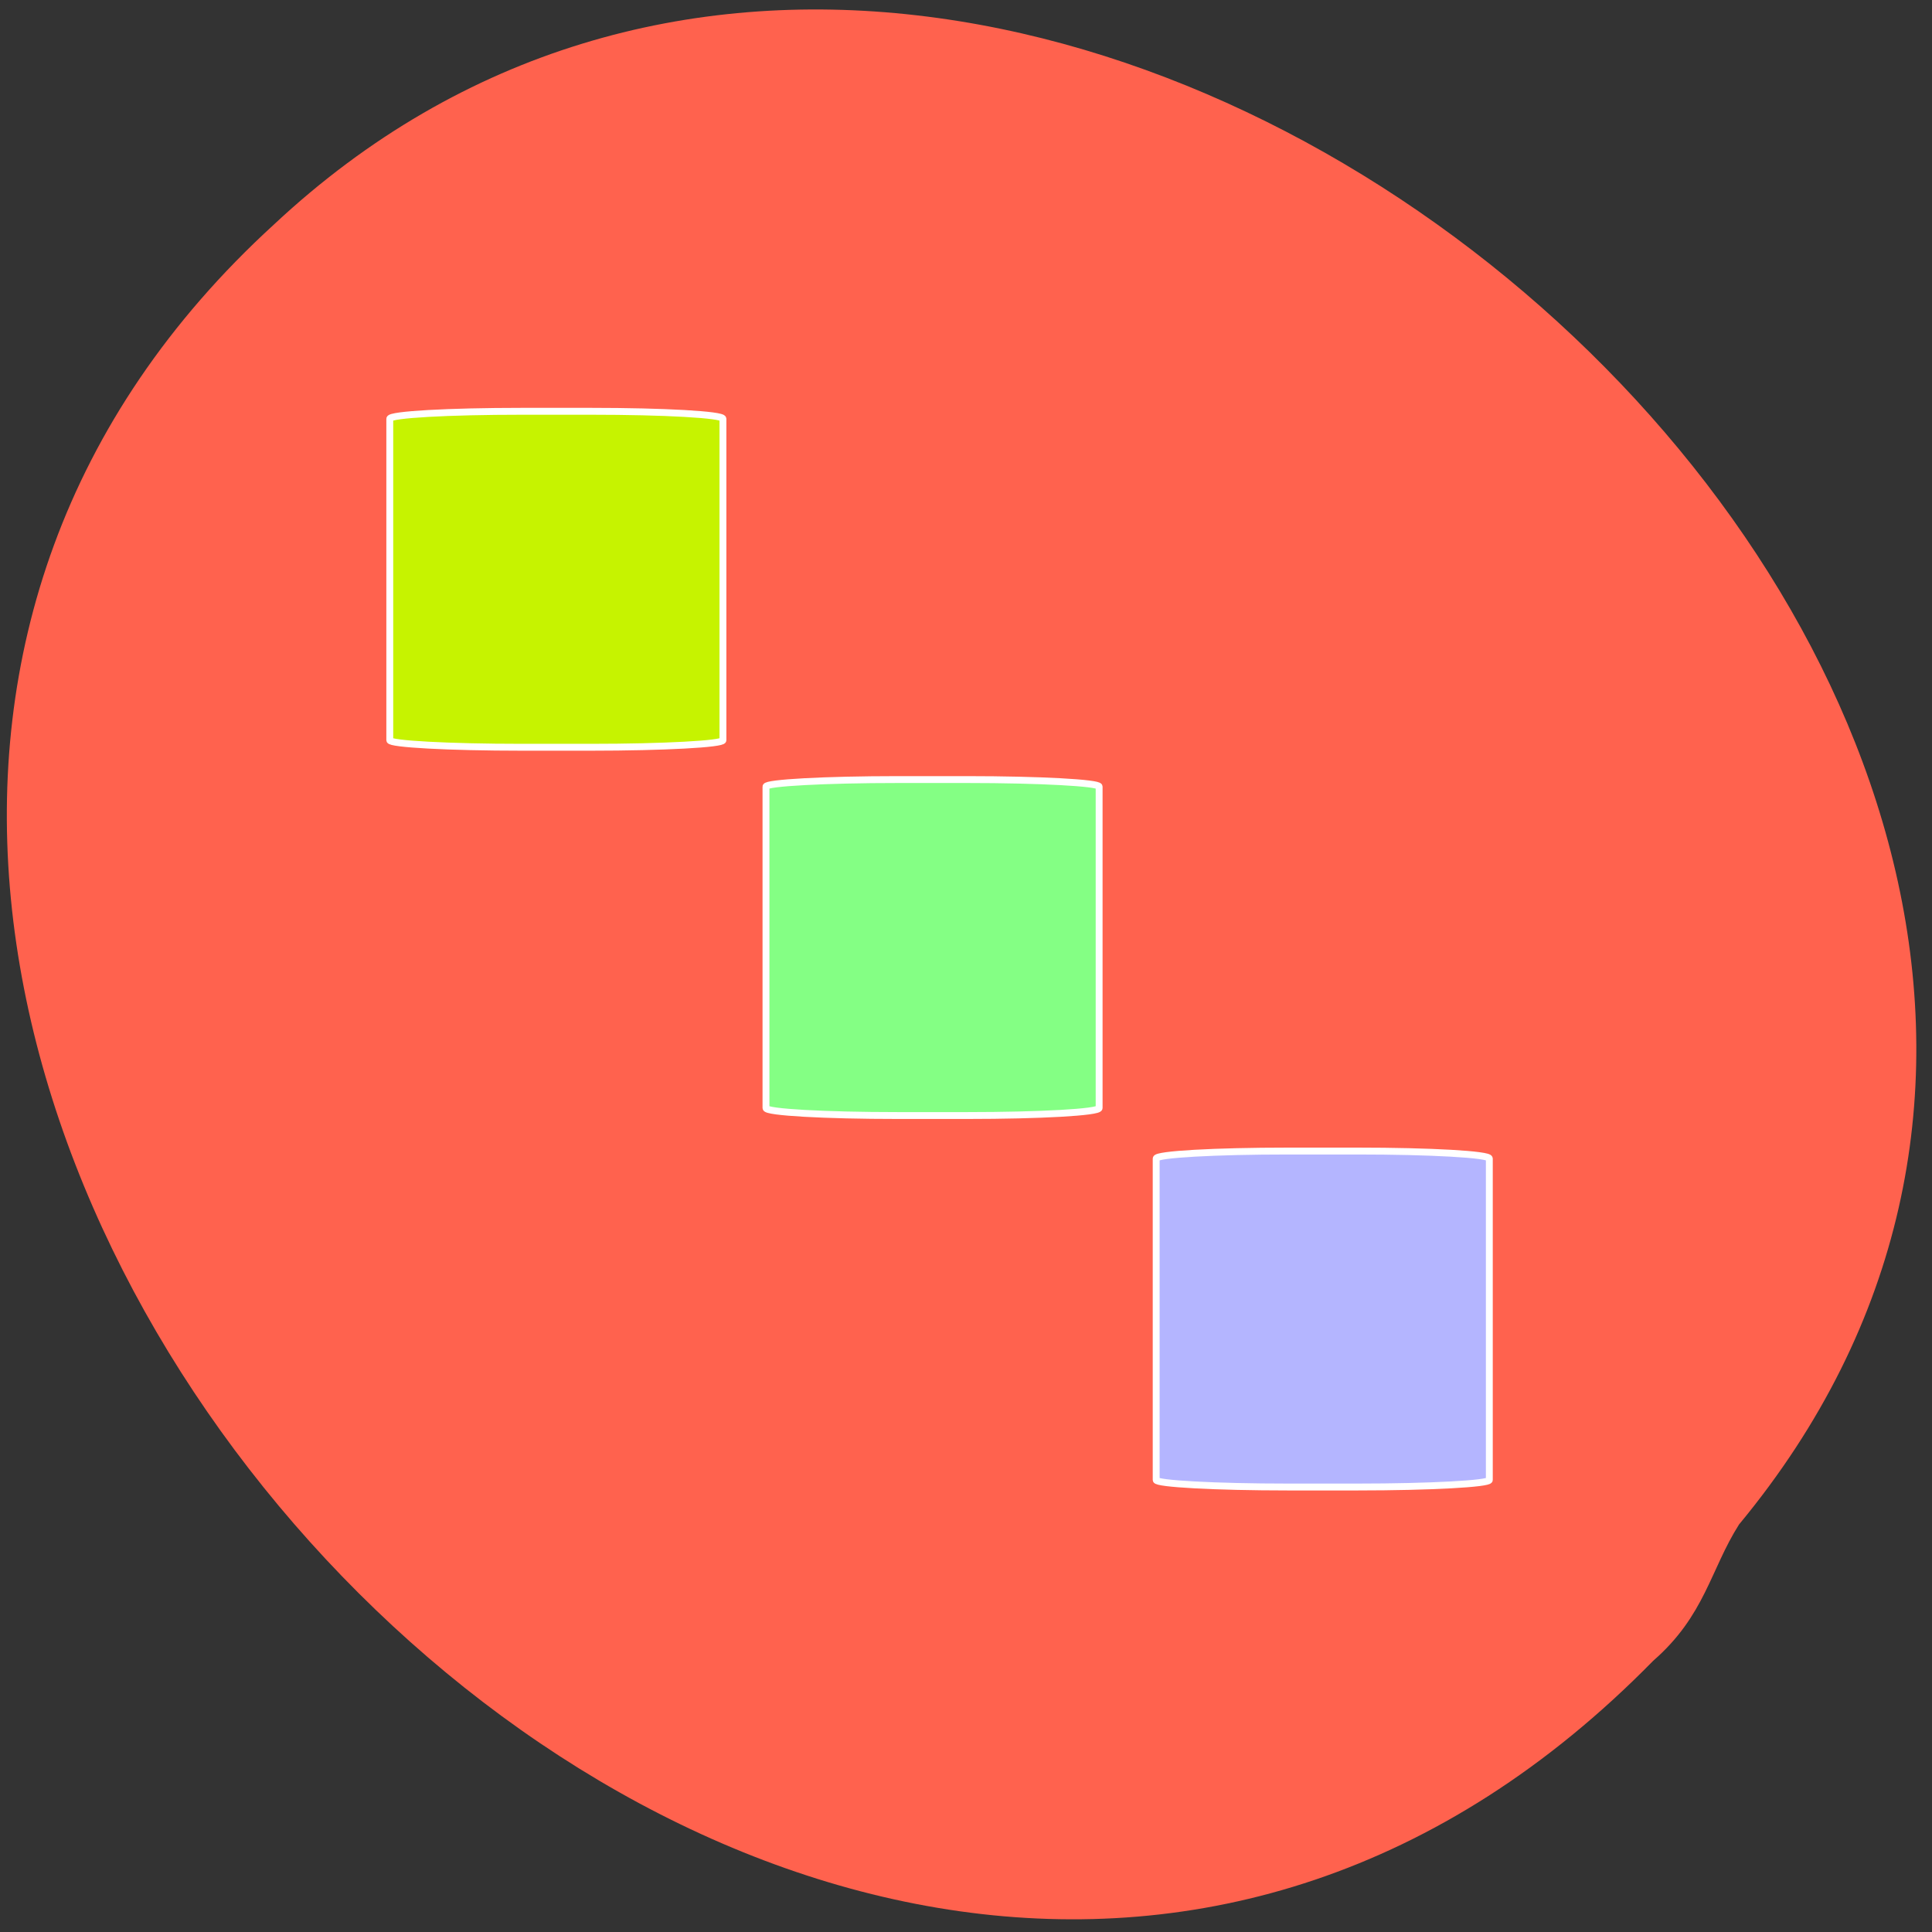 <svg xmlns="http://www.w3.org/2000/svg" viewBox="0 0 16 16"><rect x="0" y="0" width="16" height="16" fill="#333333" stroke="none"/><path d="m 14.402 12.625 c 5.52 -6.668 -5.855 -16.637 -12.133 -10.766 c -7.05 6.441 4.387 19.07 11.422 11.895 c 0.43 -0.375 0.473 -0.754 0.711 -1.129" fill="#ff624e"/><g stroke="#fff" stroke-width="0.919" transform="scale(0.062)"><path d="m 172.06 153.75 h 9.25 c 9.75 0 17.625 0.438 17.625 1 v 42.938 c 0 0.5 -7.875 0.938 -17.625 0.938 h -9.25 c -9.75 0 -17.625 -0.438 -17.625 -0.938 v -42.938 c 0 -0.563 7.875 -1 17.625 -1" fill="#b4b5ff"/><path d="m 69.69 54.938 h 9.25 c 9.75 0 17.625 0.438 17.625 1 v 42.938 c 0 0.5 -7.875 0.938 -17.625 0.938 h -9.25 c -9.75 0 -17.625 -0.438 -17.625 -0.938 v -42.938 c 0 -0.563 7.875 -1 17.625 -1" fill="#c6f300"/><path d="m 119.94 104.13 h 9.25 c 9.688 0 17.625 0.438 17.625 0.938 v 42.938 c 0 0.563 -7.938 1 -17.625 1 h -9.25 c -9.75 0 -17.625 -0.438 -17.625 -1 v -42.938 c 0 -0.5 7.875 -0.938 17.625 -0.938" fill="#84ff84"/></g></svg>
